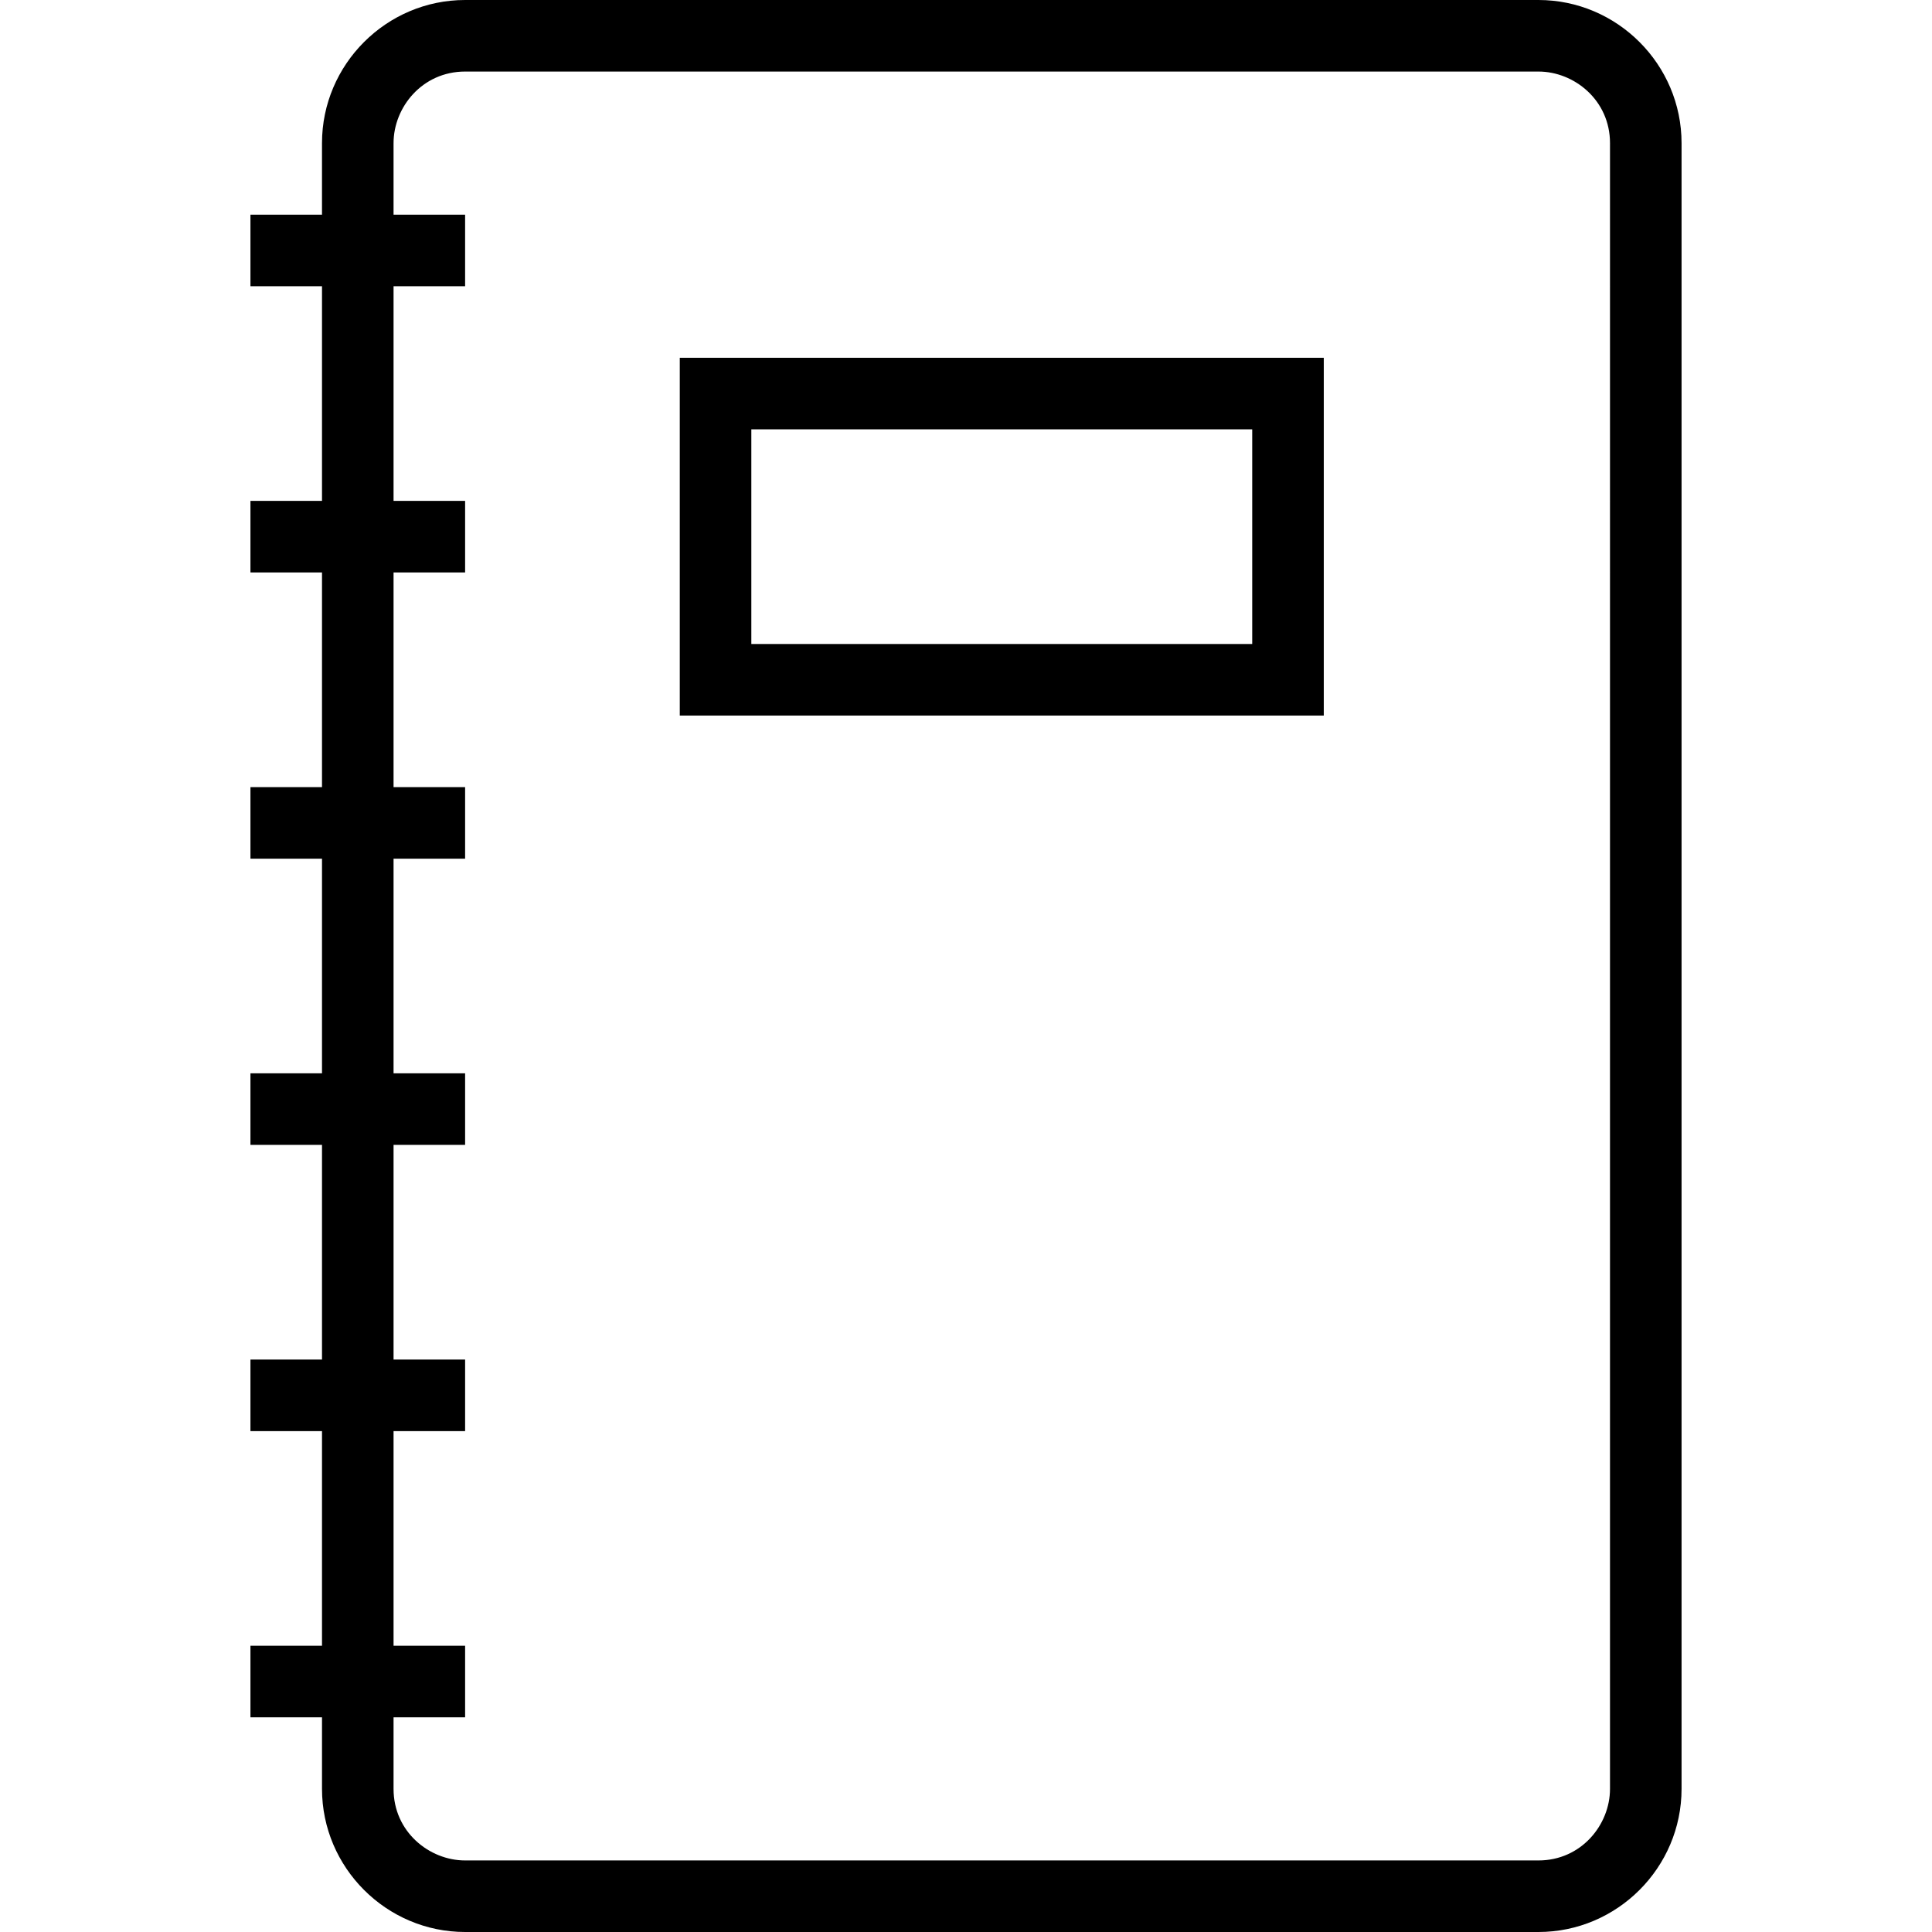 <?xml version="1.0" encoding="iso-8859-1"?>
<!-- Generator: Adobe Illustrator 16.0.0, SVG Export Plug-In . SVG Version: 6.00 Build 0)  -->
<!DOCTYPE svg PUBLIC "-//W3C//DTD SVG 1.1//EN" "http://www.w3.org/Graphics/SVG/1.1/DTD/svg11.dtd">
<svg version="1.1" id="Capa_1" xmlns="http://www.w3.org/2000/svg" xmlns:xlink="http://www.w3.org/1999/xlink" x="0px" y="0px"
	 width="516.375px" height="516.375px" viewBox="0 0 516.375 516.375" style="enable-background:new 0 0 516.375 516.375;"
	 xml:space="preserve">
<g>
	<g>
		<path d="M181.688,191.25h172.125V95.625H181.688V191.25z M200.812,114.75h133.875v57.375H200.812V114.75z"/>
		<path d="M411.188,0H124.312c-21.038,0-38.25,17.212-38.25,38.25v19.125H66.938V76.5h19.125v57.375H66.938V153h19.125v57.375
			H66.938V229.5h19.125v57.375H66.938V306h19.125v57.375H66.938V382.5h19.125v57.375H66.938V459h19.125v19.125
			c0,21.037,17.212,38.25,38.25,38.25h286.875c21.037,0,38.25-17.213,38.25-38.25V38.25C449.438,17.212,432.225,0,411.188,0z
			 M430.312,478.125c0,9.562-7.65,19.125-19.125,19.125H124.312c-9.562,0-19.125-7.65-19.125-19.125V459h19.125v-19.125h-19.125
			V382.5h19.125v-19.125h-19.125V306h19.125v-19.125h-19.125V229.5h19.125v-19.125h-19.125V153h19.125v-19.125h-19.125V76.5h19.125
			V57.375h-19.125V38.25c0-9.562,7.65-19.125,19.125-19.125h286.875c9.562,0,19.125,7.65,19.125,19.125V478.125z"/>
	</g>
</g>
<g>
</g>
<g>
</g>
<g>
</g>
<g>
</g>
<g>
</g>
<g>
</g>
<g>
</g>
<g>
</g>
<g>
</g>
<g>
</g>
<g>
</g>
<g>
</g>
<g>
</g>
<g>
</g>
<g>
</g>
</svg>
